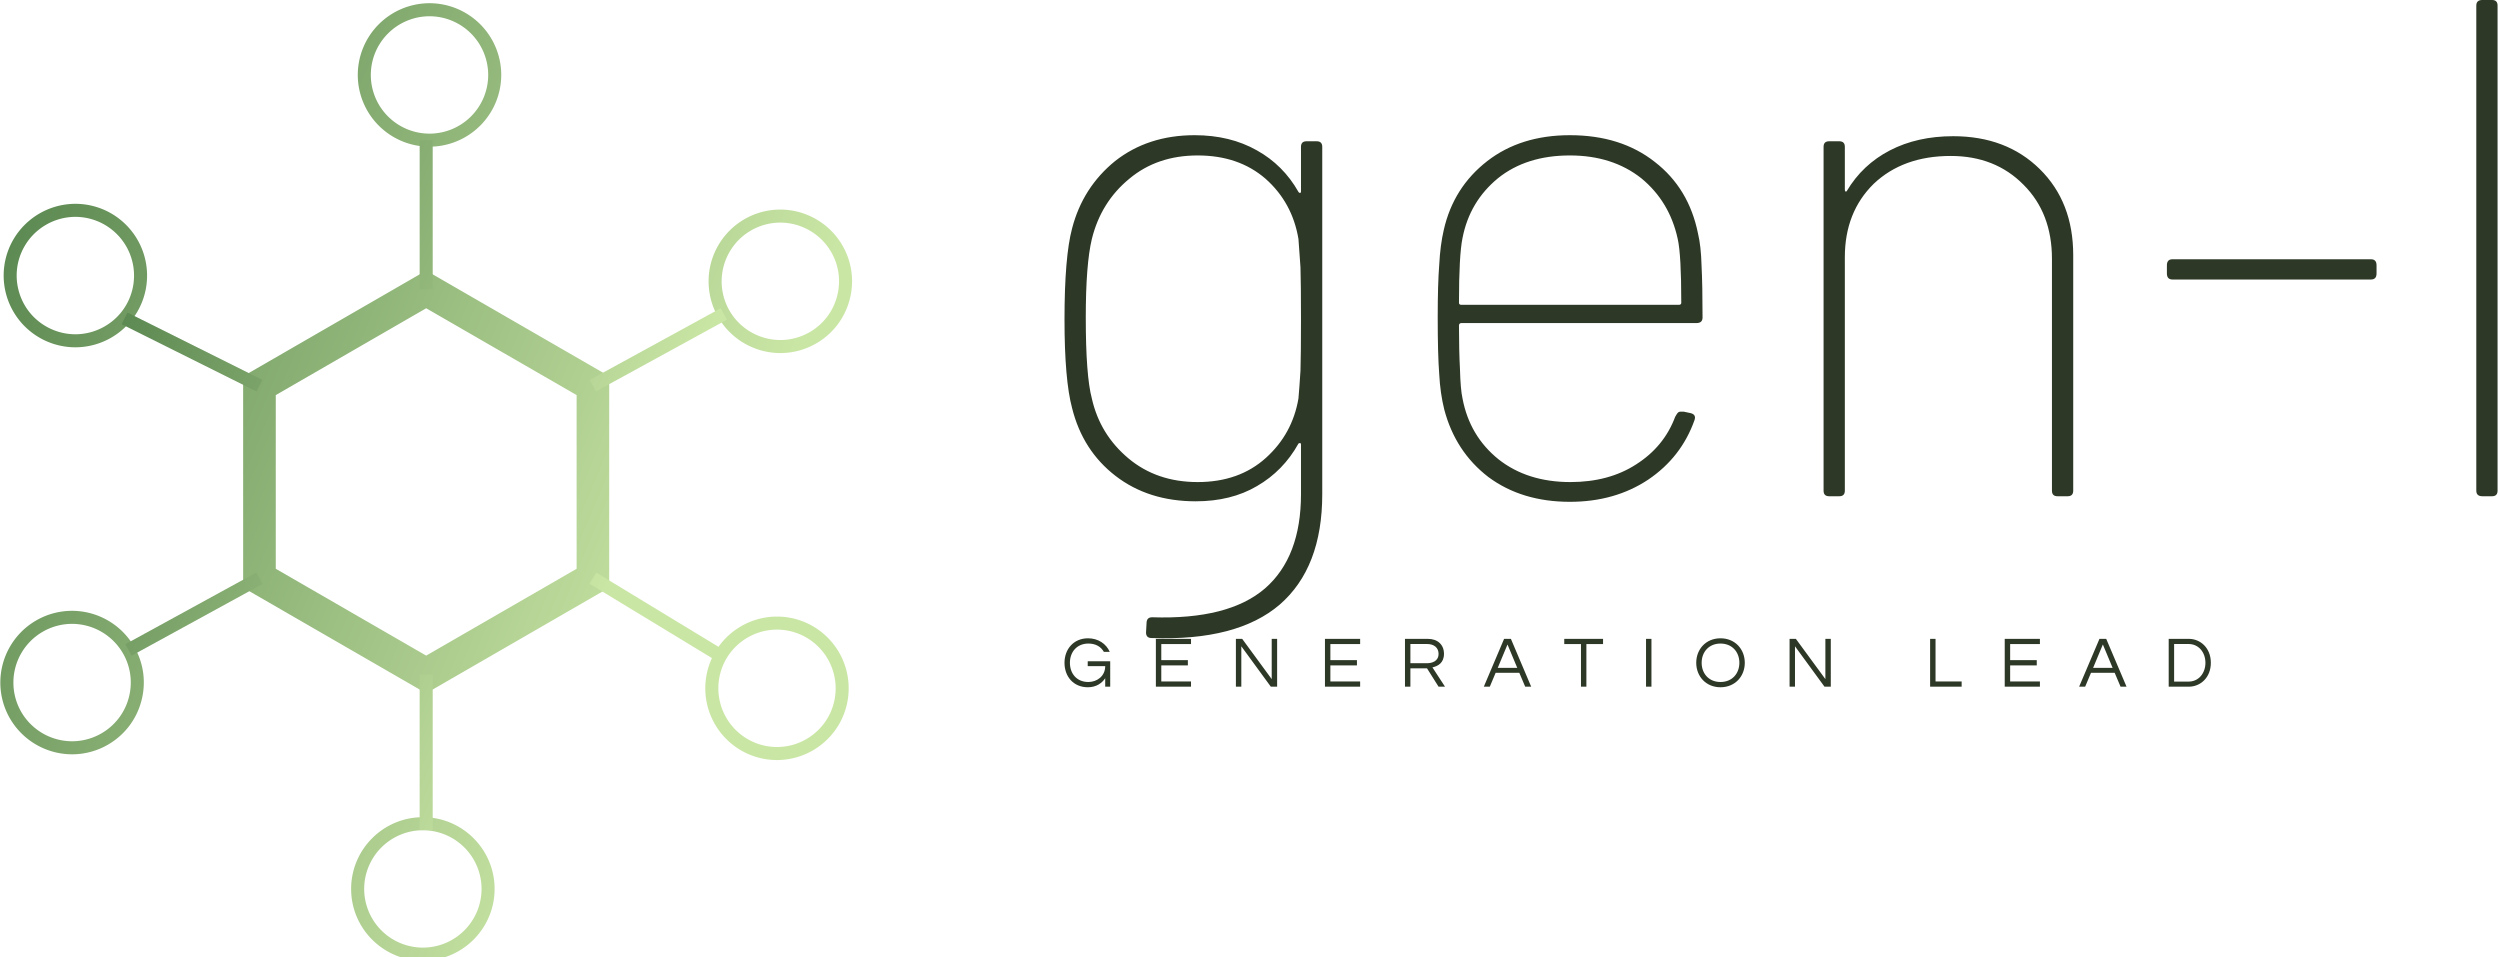 <svg data-v-423bf9ae="" xmlns="http://www.w3.org/2000/svg" viewBox="0 0 235 90" class="iconLeftSlogan"><!----><!----><!----><g data-v-423bf9ae="" id="82311ee5-20ed-49ed-9c26-35458f8a6949" fill="#2D3826" transform="matrix(4.76,0,0,4.76,95.113,-19.993)"><path d="M5.71 7.10L5.71 7.10Q5.71 6.99 5.82 6.99L5.82 6.99L6.02 6.99L6.02 6.99Q6.13 6.99 6.13 7.10L6.13 7.10L6.13 13.96L6.13 13.96Q6.13 15.41 5.29 16.14L5.29 16.14L5.29 16.14Q4.45 16.86 2.76 16.80L2.76 16.80L2.76 16.80Q2.65 16.80 2.65 16.69L2.65 16.69L2.66 16.51L2.66 16.51Q2.66 16.39 2.77 16.39L2.77 16.39L2.77 16.39Q4.28 16.44 5.00 15.82L5.00 15.82L5.00 15.82Q5.71 15.20 5.71 13.96L5.71 13.96L5.71 12.98L5.71 12.98Q5.71 12.95 5.69 12.95L5.69 12.95L5.69 12.95Q5.67 12.95 5.66 12.96L5.66 12.96L5.66 12.96Q5.36 13.50 4.84 13.80L4.84 13.80L4.84 13.80Q4.33 14.10 3.63 14.10L3.63 14.10L3.63 14.10Q2.70 14.10 2.05 13.60L2.05 13.60L2.05 13.60Q1.40 13.10 1.19 12.26L1.19 12.26L1.19 12.26Q1.04 11.70 1.04 10.51L1.04 10.51L1.04 10.51Q1.04 9.27 1.19 8.71L1.19 8.71L1.19 8.71Q1.40 7.90 2.04 7.38L2.04 7.38L2.04 7.38Q2.69 6.87 3.61 6.87L3.61 6.87L3.61 6.87Q4.31 6.87 4.84 7.17L4.84 7.17L4.84 7.17Q5.36 7.46 5.66 7.99L5.66 7.99L5.66 7.99Q5.67 8.01 5.69 8.01L5.69 8.01L5.69 8.01Q5.71 8.01 5.71 7.98L5.71 7.98L5.71 7.10ZM5.66 12.07L5.66 12.07Q5.68 11.84 5.70 11.52L5.70 11.52L5.70 11.52Q5.71 11.20 5.71 10.50L5.71 10.50L5.71 10.50Q5.71 9.80 5.70 9.48L5.70 9.48L5.70 9.48Q5.68 9.16 5.66 8.92L5.66 8.92L5.66 8.92Q5.54 8.20 5.01 7.73L5.01 7.73L5.01 7.73Q4.48 7.27 3.67 7.27L3.67 7.27L3.67 7.27Q2.87 7.27 2.32 7.73L2.32 7.73L2.32 7.73Q1.76 8.19 1.58 8.92L1.58 8.92L1.58 8.92Q1.46 9.42 1.46 10.47L1.46 10.47L1.46 10.47Q1.46 11.62 1.58 12.07L1.58 12.07L1.58 12.07Q1.74 12.78 2.30 13.25L2.30 13.25L2.30 13.25Q2.86 13.72 3.67 13.72L3.67 13.72L3.67 13.72Q4.49 13.72 5.02 13.24L5.02 13.24L5.02 13.24Q5.54 12.77 5.66 12.07L5.66 12.07ZM11.03 13.72L11.03 13.72Q11.79 13.72 12.33 13.37L12.33 13.37L12.33 13.37Q12.88 13.02 13.10 12.43L13.10 12.43L13.13 12.38L13.13 12.38Q13.16 12.33 13.20 12.33L13.20 12.33L13.27 12.33L13.41 12.36L13.41 12.36Q13.52 12.39 13.48 12.50L13.48 12.50L13.48 12.50Q13.22 13.23 12.57 13.67L12.57 13.67L12.57 13.67Q11.91 14.11 11.02 14.11L11.02 14.11L11.02 14.11Q10.07 14.11 9.41 13.62L9.41 13.62L9.41 13.62Q8.76 13.12 8.54 12.29L8.54 12.29L8.54 12.29Q8.46 11.97 8.44 11.59L8.44 11.59L8.44 11.59Q8.41 11.20 8.41 10.47L8.41 10.47L8.41 10.47Q8.41 9.81 8.44 9.43L8.44 9.43L8.44 9.43Q8.46 9.04 8.53 8.74L8.53 8.74L8.53 8.74Q8.72 7.90 9.39 7.38L9.39 7.38L9.39 7.38Q10.05 6.87 11.02 6.87L11.02 6.87L11.02 6.87Q12.03 6.87 12.70 7.40L12.70 7.40L12.70 7.40Q13.37 7.92 13.55 8.81L13.55 8.81L13.55 8.81Q13.61 9.06 13.62 9.44L13.62 9.44L13.62 9.44Q13.64 9.83 13.64 10.47L13.64 10.47L13.64 10.47Q13.64 10.58 13.52 10.58L13.52 10.58L8.88 10.58L8.88 10.58Q8.83 10.58 8.83 10.63L8.83 10.63L8.83 10.63Q8.83 11.12 8.85 11.50L8.85 11.50L8.85 11.50Q8.86 11.89 8.90 12.07L8.90 12.07L8.90 12.07Q9.04 12.81 9.61 13.27L9.61 13.27L9.61 13.27Q10.18 13.72 11.03 13.72L11.03 13.72ZM11.02 7.27L11.02 7.27Q10.16 7.27 9.60 7.72L9.60 7.72L9.60 7.72Q9.04 8.18 8.90 8.90L8.90 8.90L8.90 8.90Q8.83 9.24 8.83 10.18L8.83 10.18L8.83 10.18Q8.83 10.22 8.88 10.22L8.88 10.22L13.17 10.22L13.17 10.22Q13.22 10.22 13.22 10.18L13.22 10.18L13.22 10.18Q13.22 9.23 13.15 8.92L13.15 8.92L13.15 8.92Q12.99 8.18 12.43 7.72L12.43 7.72L12.43 7.72Q11.86 7.27 11.02 7.27L11.02 7.27ZM18.59 6.89L18.59 6.89Q19.64 6.89 20.30 7.54L20.30 7.54L20.30 7.54Q20.96 8.19 20.96 9.24L20.96 9.24L20.96 13.89L20.96 13.89Q20.96 14 20.85 14L20.85 14L20.65 14L20.65 14Q20.54 14 20.54 13.89L20.54 13.89L20.54 9.31L20.54 9.31Q20.54 8.41 19.98 7.85L19.98 7.85L19.98 7.85Q19.42 7.28 18.54 7.28L18.54 7.28L18.54 7.28Q17.60 7.28 17.02 7.83L17.02 7.83L17.02 7.83Q16.45 8.39 16.45 9.28L16.45 9.28L16.45 13.89L16.45 13.89Q16.45 14 16.34 14L16.34 14L16.14 14L16.14 14Q16.03 14 16.03 13.89L16.03 13.89L16.03 7.10L16.03 7.10Q16.03 6.99 16.14 6.99L16.14 6.99L16.34 6.99L16.34 6.99Q16.45 6.99 16.45 7.10L16.45 7.10L16.45 7.94L16.45 7.94Q16.45 7.97 16.46 7.98L16.46 7.98L16.46 7.98Q16.48 7.99 16.49 7.97L16.49 7.97L16.49 7.97Q16.80 7.45 17.34 7.17L17.34 7.17L17.34 7.17Q17.88 6.89 18.59 6.89L18.59 6.89ZM22.92 9.72L22.92 9.72Q22.81 9.72 22.81 9.60L22.81 9.60L22.81 9.44L22.81 9.44Q22.81 9.32 22.92 9.32L22.92 9.32L26.84 9.32L26.84 9.32Q26.95 9.32 26.95 9.44L26.95 9.44L26.95 9.60L26.95 9.60Q26.95 9.72 26.84 9.72L26.84 9.72L22.92 9.72ZM29.04 14L29.04 14Q28.92 14 28.92 13.89L28.92 13.89L28.92 4.31L28.92 4.31Q28.92 4.20 29.04 4.20L29.04 4.20L29.23 4.20L29.23 4.20Q29.34 4.20 29.34 4.31L29.34 4.31L29.34 13.89L29.34 13.89Q29.34 14 29.23 14L29.23 14L29.04 14Z"></path></g><defs data-v-423bf9ae=""><linearGradient data-v-423bf9ae="" gradientTransform="rotate(25)" id="51f530ee-9663-440f-b472-26cb80a1f7bc" x1="0%" y1="0%" x2="100%" y2="0%"><stop data-v-423bf9ae="" offset="0%" style="stop-color: rgb(79, 126, 72); stop-opacity: 1;"></stop><stop data-v-423bf9ae="" offset="100%" style="stop-color: rgb(202, 230, 165); stop-opacity: 1;"></stop></linearGradient></defs><g data-v-423bf9ae="" id="a1115bf1-f160-47dd-b0a7-8a095eaceaa5" transform="matrix(1.222,0,0,1.222,-17.154,-4.955)" stroke="none" fill="url(#51f530ee-9663-440f-b472-26cb80a1f7bc)"><path d="M46.821 57.385l-14.08-8.128V32.998l14.08-8.129L60.9 32.998v16.258l-14.079 8.129zm-11.57-9.578l11.571 6.68 11.571-6.68v-13.36l-11.571-6.68-11.571 6.68v13.36zM47.077 15.338a5.524 5.524 0 0 1-5.518-5.517 5.525 5.525 0 0 1 5.518-5.519 5.524 5.524 0 0 1 5.518 5.519 5.525 5.525 0 0 1-5.518 5.517m0-10.032a4.52 4.52 0 0 0-4.515 4.515 4.52 4.52 0 0 0 4.515 4.514 4.52 4.52 0 0 0 4.514-4.514 4.52 4.52 0 0 0-4.514-4.515M19.832 30.771a5.52 5.52 0 0 1-4.774-8.278 5.536 5.536 0 0 1 4.783-2.76c.963 0 1.916.256 2.754.74a5.526 5.526 0 0 1 2.02 7.538 5.537 5.537 0 0 1-4.783 2.76m.009-10.034c-1.61 0-3.11.866-3.914 2.258a4.486 4.486 0 0 0-.451 3.426 4.482 4.482 0 0 0 2.104 2.741 4.504 4.504 0 0 0 2.253.606c1.609 0 3.11-.865 3.914-2.257a4.52 4.52 0 0 0-3.906-6.774M19.586 62.079a5.539 5.539 0 0 1-4.784-2.76 5.52 5.52 0 0 1 4.774-8.278 5.534 5.534 0 0 1 4.783 2.76c.738 1.276.933 2.763.551 4.187s-1.294 2.613-2.57 3.351a5.517 5.517 0 0 1-2.754.74m-.01-10.035a4.518 4.518 0 0 0-3.904 6.773 4.53 4.53 0 0 0 3.914 2.258 4.5 4.5 0 0 0 2.252-.606 4.486 4.486 0 0 0 2.104-2.741 4.486 4.486 0 0 0-.451-3.426 4.534 4.534 0 0 0-3.915-2.258M46.566 77.952c-3.043 0-5.518-2.475-5.518-5.518s2.475-5.518 5.518-5.518c3.043 0 5.518 2.475 5.518 5.518s-2.475 5.518-5.518 5.518m0-10.032a4.52 4.52 0 0 0-4.514 4.514 4.519 4.519 0 0 0 4.514 4.514 4.519 4.519 0 0 0 4.515-4.514 4.52 4.52 0 0 0-4.515-4.514M73.802 62.521a5.52 5.52 0 0 1-2.755-.74 5.526 5.526 0 0 1-2.02-7.538 5.537 5.537 0 0 1 4.784-2.76c.963 0 1.916.256 2.754.74a5.526 5.526 0 0 1 2.019 7.538 5.536 5.536 0 0 1-4.782 2.76m.01-10.034a4.53 4.53 0 0 0-3.914 2.258 4.52 4.52 0 0 0 3.904 6.773 4.53 4.53 0 0 0 3.914-2.258 4.52 4.52 0 0 0-3.904-6.773M74.067 31.214a5.539 5.539 0 0 1-4.784-2.76 5.52 5.52 0 0 1 4.774-8.278c1.968 0 3.8 1.057 4.783 2.76a5.478 5.478 0 0 1 .551 4.187 5.485 5.485 0 0 1-2.571 3.351c-.838.484-1.79.74-2.753.74m-.01-10.035a4.518 4.518 0 0 0-3.904 6.773 4.53 4.53 0 0 0 3.914 2.258h.001c.787 0 1.566-.209 2.252-.606 1.044-.603 1.791-1.576 2.103-2.741s.152-2.381-.45-3.426a4.536 4.536 0 0 0-3.916-2.258"></path><path d="M33.772 34.171l-10.377-5.176.448-.898 10.377 5.177zM46.319 14.835h1.004v11.482h-1.004zM59.886 34.16l-.482-.88 10.074-5.516.481.88zM69.203 54.922l-9.816-5.962.521-.858 9.817 5.962zM46.319 55.935h1.004v11.973h-1.004zM24.165 54.489l-.482-.88 10.074-5.516.482.88z"></path></g><!----><g data-v-423bf9ae="" id="2ad6d5e8-d5d8-4576-8926-1974f4e3e24d" fill="#2D3826" transform="matrix(0.485,0,0,0.485,99.796,58.981)"><path d="M5.11 2.10C2.32 2.10 0.55 4.21 0.55 6.85C0.55 9.48 2.25 11.59 5.08 11.59C6.76 11.59 7.85 10.74 8.44 9.84L8.44 11.48L9.41 11.48L9.41 6.55L5.05 6.55L5.05 7.50L8.44 7.50C8.44 9.44 6.85 10.57 5.17 10.57C2.91 10.57 1.60 8.93 1.60 6.85C1.60 4.76 2.94 3.12 5.19 3.12C6.61 3.12 7.62 3.74 8.18 4.73L9.32 4.73C8.64 3.18 7.10 2.10 5.11 2.10ZM25.07 3.22L25.07 2.21L18.26 2.21L18.26 11.48L25.07 11.48L25.07 10.47L19.31 10.47L19.31 7.35L24.46 7.35L24.46 6.33L19.31 6.33L19.31 3.22ZM40.71 2.21L40.71 10.01L34.99 2.21L33.77 2.21L33.77 11.48L34.82 11.48L34.82 3.65L40.54 11.48L41.76 11.48L41.76 2.21ZM57.85 3.22L57.85 2.21L51.03 2.21L51.03 11.48L57.85 11.48L57.85 10.47L52.08 10.47L52.08 7.35L57.23 7.35L57.23 6.33L52.08 6.33L52.08 3.22ZM67.59 7.92L70.81 7.92L73.05 11.48L74.30 11.48L71.86 7.74C72.90 7.50 74.10 6.90 74.10 5.11C74.10 3.35 72.88 2.21 70.98 2.21L66.54 2.21L66.54 11.48L67.59 11.48ZM67.59 3.21L70.85 3.21C72.17 3.21 73.05 3.93 73.05 5.11C73.05 6.55 71.79 6.93 70.80 6.93L67.59 6.93ZM87.07 2.21L85.75 2.21L81.82 11.48L82.98 11.48L84.11 8.79L88.70 8.79L89.84 11.48L91 11.48ZM84.52 7.83L86.41 3.30L88.30 7.83ZM104.93 2.21L97.41 2.21L97.41 3.22L100.65 3.22L100.65 11.48L101.70 11.48L101.70 3.22L104.93 3.22ZM114.31 2.21L113.26 2.21L113.26 11.48L114.31 11.48ZM127.69 2.10C124.88 2.10 122.99 4.21 122.99 6.85C122.99 9.48 124.88 11.59 127.69 11.59C130.51 11.59 132.40 9.48 132.40 6.85C132.40 4.21 130.51 2.10 127.69 2.10ZM127.69 10.57C125.44 10.57 124.04 8.93 124.04 6.85C124.04 4.76 125.44 3.12 127.69 3.12C129.95 3.12 131.35 4.76 131.35 6.85C131.35 8.93 129.95 10.57 127.69 10.57ZM148.02 2.21L148.02 10.01L142.30 2.21L141.08 2.21L141.08 11.48L142.13 11.48L142.13 3.65L147.85 11.48L149.07 11.48L149.07 2.21ZM168.32 2.21L168.32 11.48L174.43 11.48L174.43 10.47L169.37 10.47L169.37 2.21ZM189.60 3.22L189.60 2.21L182.78 2.21L182.78 11.48L189.60 11.48L189.60 10.47L183.83 10.47L183.83 7.35L188.99 7.35L188.99 6.33L183.83 6.33L183.83 3.22ZM202.45 2.21L201.14 2.21L197.20 11.48L198.37 11.48L199.50 8.79L204.09 8.79L205.23 11.48L206.39 11.48ZM199.91 7.83L201.80 3.30L203.69 7.83ZM218.47 2.21L214.56 2.21L214.56 11.48L218.47 11.48C220.68 11.48 222.73 9.74 222.73 6.85C222.73 3.95 220.68 2.21 218.47 2.21ZM218.43 10.49L215.61 10.49L215.61 3.21L218.43 3.21C220.40 3.21 221.68 4.86 221.68 6.85C221.68 8.83 220.40 10.49 218.43 10.49Z"></path></g></svg>
